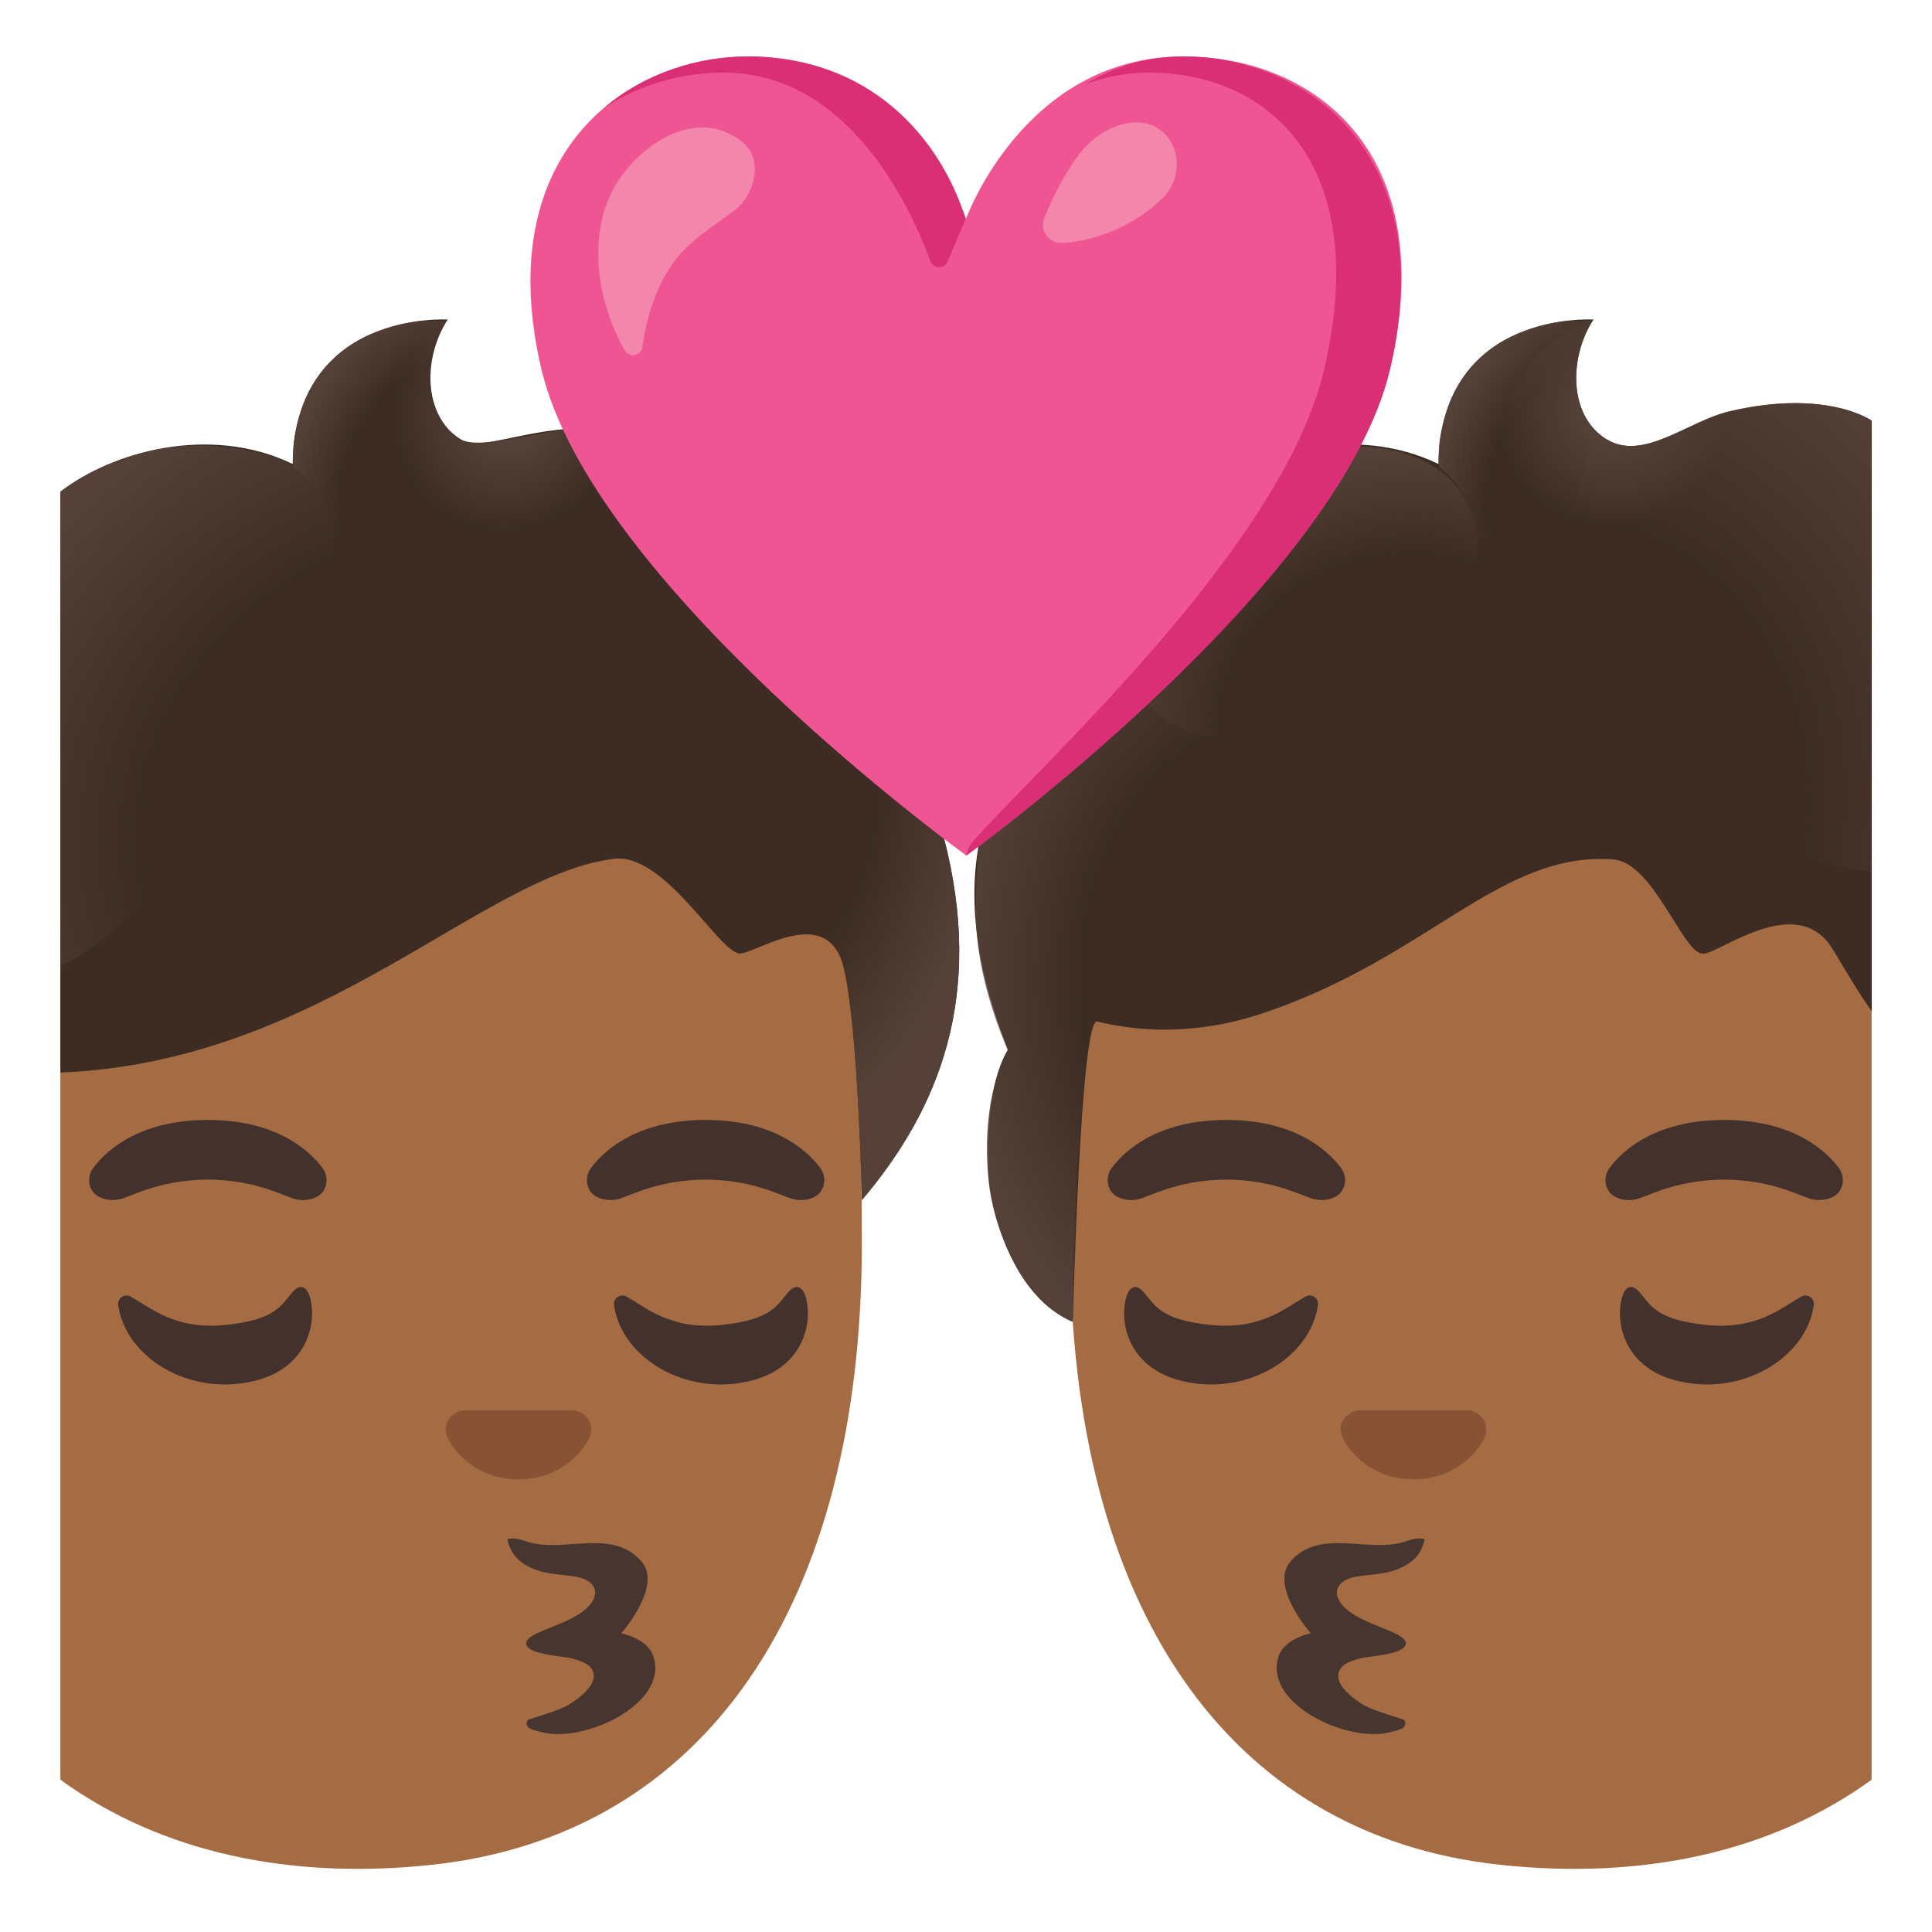<svg xmlns="http://www.w3.org/2000/svg" width="1em" height="1em" viewBox="0 0 128 128"><path fill="#A56C43" d="M25.73 34.74c27.05 0 31.37 19.51 31.37 47.59c0 23.97-10.35 39.27-28.5 41.22c-9.35 1-17.91-.79-24.6-5.64V40.6c5.31-3.77 12.38-5.86 21.73-5.86"/><path fill="#42312C" d="M21.35 77.36c-.97-1.29-3.22-3.16-7.58-3.16s-6.61 1.87-7.58 3.16c-.43.57-.32 1.23-.02 1.62c.28.37 1.09.71 1.99.41c.9-.31 2.66-1.22 5.61-1.24c2.95.02 4.71.93 5.61 1.24s1.72-.04 1.99-.41c.3-.39.41-1.05-.02-1.62m32.98 0c-.97-1.29-3.22-3.16-7.58-3.16s-6.61 1.87-7.58 3.16c-.43.57-.32 1.23-.02 1.62c.28.37 1.09.71 1.99.41c.9-.31 2.66-1.22 5.61-1.24c2.95.02 4.71.93 5.61 1.24s1.72-.04 1.99-.41c.3-.39.41-1.05-.02-1.62m-34.98 8.28c.67-.79 1.07-.16 1.2.36c.45 1.76-.25 4.54-3.47 5.43c-4.36 1.2-8.76-1.42-9.25-4.98c-.06-.44.43-.77.82-.55c1.31.72 2.93 2.23 6.3 1.88c3.28-.33 3.68-1.29 4.4-2.14m32.85 0c.67-.79 1.07-.16 1.2.36c.45 1.76-.25 4.54-3.47 5.43c-4.36 1.2-8.76-1.42-9.25-4.98c-.06-.44.43-.77.82-.55c1.31.72 2.93 2.23 6.3 1.88c3.28-.33 3.68-1.29 4.4-2.14"/><path fill="#473530" d="M36.35 114.85c3.02.38 8.02-2.23 6.91-5.19c-.42-1.12-2.1-1.45-2.1-1.45s2.76-3.12 1.34-4.76c-1.91-2.21-5.07-.59-7.43-1.27c-.48-.14-.99-.36-1.46-.2c.2.94.76 1.62 1.95 2.04c1.34.47 2.8.2 3.54.83c.76.66.11 1.59-.87 2.17c-1.39.82-3.47 1.24-3.37 1.9c.11.72 2.49.8 3.02.95c.48.14 1.18.32 1.39.83c.38.89-.93 1.85-1.6 2.25c-.74.44-2.61.93-2.68.99c-.14.12-.11.37.02.51c.13.15 1.05.36 1.34.4"/><path fill="#875334" d="M38.35 93.53q-.165-.06-.33-.09h-7.33q-.165.015-.33.09c-.66.27-1.03.96-.72 1.69s1.77 2.79 4.71 2.79s4.4-2.06 4.71-2.79s-.05-1.42-.71-1.69"/><path fill="#3C2C23" d="M62.52 55.44c-1.44-5.5-3.51-16.65-11.47-22.57c-11.22-8.35-18.1-2.25-20.55-3.78c-2.51-1.56-2.46-5.44-.84-7.92c0 0-10.1-.63-10.27 9.57c-5.55-2.67-12.02-.77-15.39 1.84v38.48c17.28-.69 27.89-13.08 36.67-14.16c3.4-.42 7.01 6.28 8.35 6.27c1.11-.01 5.86-3.42 6.89 1c.97 4.17 1.19 15.34 1.19 15.34c5.08-5.99 8.18-13.5 5.42-24.07"/><radialGradient id="IconifyId195ad048a32870fdf70947" cx="33.723" cy="27.052" r="11.78" gradientTransform="matrix(.938 .347 -.375 1.013 12.247 -12.062)" gradientUnits="userSpaceOnUse"><stop offset=".206" stop-color="#554138"/><stop offset=".646" stop-color="#554138" stop-opacity="0"/></radialGradient><path fill="url(#IconifyId195ad048a32870fdf70947)" d="M37.38 28.49s-1.37.18-2.58.42c-1.83.36-3.86.74-4.71-.04c-2.02-1.86-2.05-5.22-.43-7.7c-.02.02-2.83 1.04-4.23 5.09c-.71 2.07-1.24 8.83 3.53 11.02c6.27 2.88 13.74 1.1 15.53-1.02c2.29-2.69-4.61-8.34-7.11-7.77"/><radialGradient id="IconifyId195ad048a32870fdf70948" cx="28.408" cy="31.345" r="9.034" gradientTransform="matrix(.905 .425 -.616 1.31 21.987 -21.802)" gradientUnits="userSpaceOnUse"><stop offset=".598" stop-color="#554138" stop-opacity="0"/><stop offset="1" stop-color="#554138"/></radialGradient><path fill="url(#IconifyId195ad048a32870fdf70948)" d="M30.5 29.09c-2.51-1.56-2.46-5.44-.84-7.92c-.08.12-1.8.08-1.99.11c-1.48.2-2.94.66-4.22 1.44c-1.67 1.03-2.88 2.6-3.5 4.46c-.45 1.33-.61 2.57-.52 3.78c0 0 2.19 1.39 2.53 4.7c.05.64 9.79-5.8 8.54-6.57"/><radialGradient id="IconifyId195ad048a32870fdf70949" cx="30.911" cy="54.034" r="36.311" gradientTransform="matrix(.955 -.295 .258 .834 -12.543 18.105)" gradientUnits="userSpaceOnUse"><stop offset=".602" stop-color="#554138" stop-opacity="0"/><stop offset="1" stop-color="#554138"/></radialGradient><path fill="url(#IconifyId195ad048a32870fdf70949)" d="M18.26 49.03c1.55-2.59 3.29-8.22 3.64-11.22c.14-1.22.08-2.29-.15-3.21c-.47-1.88-1.48-3.18-2.8-4.03c-8.47-3.18-14.67 1.8-14.95 2.01V64c.27.05 7.84-4.23 14.26-14.97"/><radialGradient id="IconifyId195ad048a32870fdf70950" cx="49.402" cy="51.243" r="18.552" gradientTransform="matrix(1 0 0 1.553 0 -28.322)" gradientUnits="userSpaceOnUse"><stop offset=".475" stop-color="#554138" stop-opacity="0"/><stop offset=".845" stop-color="#554138"/></radialGradient><path fill="url(#IconifyId195ad048a32870fdf70950)" d="M62.52 55.44c-1.44-5.5-3.51-16.65-11.47-22.57c-1.52-1.13-2.95-1.99-4.31-2.64l2.28 32.94c1.11-.01 5.86-3.42 6.89 1c.97 4.17 1.19 15.34 1.19 15.34c5.08-5.99 8.18-13.5 5.42-24.07"/><path fill="#A56C43" d="M102.27 34.74c-27.05 0-31.37 19.51-31.37 47.59c0 23.97 10.35 39.27 28.5 41.22c9.35 1 17.91-.79 24.6-5.64V40.6c-5.31-3.77-12.38-5.86-21.73-5.86"/><path fill="#42312C" d="M106.65 77.36c.97-1.29 3.22-3.16 7.58-3.16s6.61 1.87 7.58 3.16c.43.57.32 1.23.02 1.62c-.28.37-1.09.71-1.99.41c-.9-.31-2.66-1.22-5.61-1.24c-2.95.02-4.71.93-5.61 1.24s-1.72-.04-1.99-.41c-.3-.39-.41-1.05.02-1.62m-32.98 0c.97-1.29 3.22-3.16 7.58-3.16s6.61 1.87 7.58 3.16c.43.57.32 1.23.02 1.62c-.28.37-1.09.71-1.99.41c-.9-.31-2.66-1.22-5.61-1.24c-2.95.02-4.71.93-5.61 1.24s-1.72-.04-1.99-.41c-.3-.39-.41-1.05.02-1.62m34.98 8.28c-.67-.79-1.07-.16-1.2.36c-.45 1.76.25 4.54 3.47 5.43c4.36 1.2 8.76-1.42 9.25-4.98c.06-.44-.43-.77-.82-.55c-1.31.72-2.93 2.23-6.3 1.88c-3.29-.33-3.68-1.29-4.4-2.14m-32.85 0c-.67-.79-1.07-.16-1.2.36c-.45 1.76.25 4.54 3.47 5.43c4.36 1.2 8.76-1.42 9.25-4.98c.06-.44-.43-.77-.82-.55c-1.31.72-2.93 2.23-6.3 1.88c-3.28-.33-3.68-1.29-4.4-2.14"/><path fill="#473530" d="M91.65 114.85c-3.02.38-8.02-2.23-6.91-5.19c.42-1.12 2.1-1.45 2.1-1.45s-2.76-3.12-1.34-4.76c1.91-2.21 5.07-.59 7.43-1.27c.48-.14.99-.36 1.46-.2c-.2.94-.76 1.62-1.95 2.04c-1.34.47-2.8.2-3.54.83c-.76.66-.11 1.59.87 2.17c1.39.82 3.47 1.24 3.37 1.9c-.11.72-2.49.8-3.02.95c-.48.14-1.18.32-1.39.83c-.38.89.93 1.85 1.6 2.25c.74.44 2.61.93 2.68.99c.14.12.11.37-.02.51c-.13.15-1.05.36-1.34.4"/><path fill="#875334" d="M89.65 93.53q.165-.06.33-.09h7.33q.165.015.33.09c.66.27 1.03.96.72 1.69s-1.77 2.79-4.71 2.79s-4.4-2.06-4.71-2.79c-.32-.73.05-1.42.71-1.69"/><path fill="#3C2C23" d="M124 27.87s-2.95-2.12-9.37-.63c-2.82.65-5.76 3.38-8.22 1.85c-2.51-1.56-2.46-5.44-.84-7.92c0 0-10.1-.63-10.27 9.57c-5.58-2.7-12.1-.75-15.45 1.89c-6.14 4.84-5.36 12.19-5.36 12.19s-15.59 4.76-7.71 24.74c0 0-1.73 2.4-1.16 8.61c.39 4.26 2.47 8.19 5.46 9.39c0 0 .5-20.15 1.61-19.88c5.06 1.23 9.25.04 11.15-.61c10.89-3.71 15.57-10.67 23.03-10.13c2.7.19 4.62 6.26 5.96 6.25c1.11-.01 6.25-4.18 8.6-.29c.95 1.58 1.73 2.92 2.58 4.1V27.87z"/><radialGradient id="IconifyId195ad048a32870fdf70951" cx="106.827" cy="26.951" r="11.564" gradientTransform="matrix(.938 .347 -.362 .978 16.407 -36.498)" gradientUnits="userSpaceOnUse"><stop offset=".177" stop-color="#554138"/><stop offset=".663" stop-color="#554138" stop-opacity="0"/></radialGradient><path fill="url(#IconifyId195ad048a32870fdf70951)" d="M124 27.87s-2.95-2.12-9.37-.63c-2.82.65-5.76 3.38-8.22 1.85c-2.51-1.56-2.46-5.44-.84-7.92c-.02.02-3.72 1.14-5.12 4.44c-2.82 6.61-1.29 18.29 23.57 21.54c-.11 0-.02-17.1-.02-19.28"/><radialGradient id="IconifyId195ad048a32870fdf70952" cx="97.696" cy="57.312" r="33.753" gradientTransform="matrix(.81 .586 -.707 .976 59.058 -55.924)" gradientUnits="userSpaceOnUse"><stop offset=".602" stop-color="#554138" stop-opacity="0"/><stop offset="1" stop-color="#554138"/></radialGradient><path fill="url(#IconifyId195ad048a32870fdf70952)" d="M124 27.87s-2.95-2.12-9.37-.63c-2.82.65-5.76 3.38-8.22 1.85c-2.51-1.56-7.26 25.42 17.6 28.66c-.1 0-.01-27.7-.01-29.88"/><radialGradient id="IconifyId195ad048a32870fdf70953" cx="84.222" cy="50.581" r="20.851" gradientTransform="matrix(1 0 0 1.35 0 -3.38)" gradientUnits="userSpaceOnUse"><stop offset=".602" stop-color="#554138" stop-opacity="0"/><stop offset="1" stop-color="#554138"/></radialGradient><path fill="url(#IconifyId195ad048a32870fdf70953)" d="M83.56 48.67c-6.8.91-9.09-3.84-9.09-3.84c-9.46 3.93-9.79 10.72-9.83 15.18c-.03 3.3.83 6.51 2.12 9.56c0 0-1.82 2.9-1.26 8.66c.28 2.86 2 7.81 5.55 9.34c0 0 .19-7.83.32-10.25c.03-.6.65-9.77 1.29-9.63c5.08 1.13 17.81-13.33 10.9-19.02"/><radialGradient id="IconifyId195ad048a32870fdf70954" cx="92.501" cy="47.092" r="19.552" gradientTransform="matrix(.955 -.295 .258 .834 -8.01 35.134)" gradientUnits="userSpaceOnUse"><stop offset=".602" stop-color="#554138" stop-opacity="0"/><stop offset="1" stop-color="#554138"/></radialGradient><path fill="url(#IconifyId195ad048a32870fdf70954)" d="M97.66 34.59c-1.73-6.9-12.84-5.88-17.82-1.96c-2.79 2.2-5.36 5.86-5.36 12.19c0 0 .92 1.33 1.7 2.03c1.26 1.13 2.86 1.8 4.54 2.03c4.42.6 9.07-.69 12.55-3.5c2.35-1.9 4.21-4.57 4.55-7.58c.14-1.22.08-2.28-.16-3.21"/><radialGradient id="IconifyId195ad048a32870fdf70955" cx="104.323" cy="31.345" r="9.034" gradientTransform="matrix(.905 .425 -.616 1.31 29.19 -54.078)" gradientUnits="userSpaceOnUse"><stop offset=".598" stop-color="#554138" stop-opacity="0"/><stop offset="1" stop-color="#554138"/></radialGradient><path fill="url(#IconifyId195ad048a32870fdf70955)" d="M106.41 29.09c-2.51-1.56-2.46-5.44-.84-7.92c-.08.12-1.8.08-1.99.11c-1.48.2-2.94.66-4.22 1.44c-1.67 1.03-2.88 2.6-3.5 4.46c-.45 1.33-.61 2.57-.52 3.78c0 0 2.19 1.39 2.53 4.7c.06.64 9.79-5.8 8.54-6.57"/><path fill="#EF5592" d="M78.41 3.74C67.87 3.74 64 14.5 64 14.5S60.18 3.74 49.57 3.74c-7.97 0-17.07 6.32-13.71 20.68s28.16 32.26 28.16 32.26s24.72-17.9 28.08-32.26S87.02 3.74 78.41 3.74"/><path fill="#DA2E75" d="M47.94 4.81c8.27 0 12.38 8.89 13.71 12.5c.19.51.91.53 1.12.03l1.21-2.83c-1.71-5.45-6.4-10.77-14.41-10.77c-3.32 0-6.82 1.1-9.55 3.41c2.4-1.59 5.23-2.34 7.92-2.34m30.47-1.07c-2.55 0-4.7.74-6.51 1.85c1.27-.49 2.68-.78 4.23-.78c7.8 0 14.77 5.91 11.62 19.58c-2.7 11.73-18.5 25.96-23.32 31.39c-.31.35-.41.91-.41.91s24.72-17.9 28.08-32.26c3.36-14.37-5.72-20.69-13.69-20.69"/><path fill="#F386AB" d="M41.4 11.36c1.8-2.25 5.03-4.11 7.76-1.97c1.48 1.16.83 3.54-.49 4.54c-1.93 1.46-3.6 2.34-4.77 4.63c-.7 1.38-1.13 2.88-1.34 4.42c-.08.61-.88.75-1.18.22c-2.04-3.6-2.61-8.55.02-11.84m28.91 4.73c-.85 0-1.44-.82-1.13-1.61a19.3 19.3 0 0 1 2.2-4.11c1.32-1.85 3.82-2.92 5.41-1.81c1.63 1.15 1.42 3.43.27 4.54c-2.45 2.39-5.53 2.99-6.75 2.99"/></svg>
